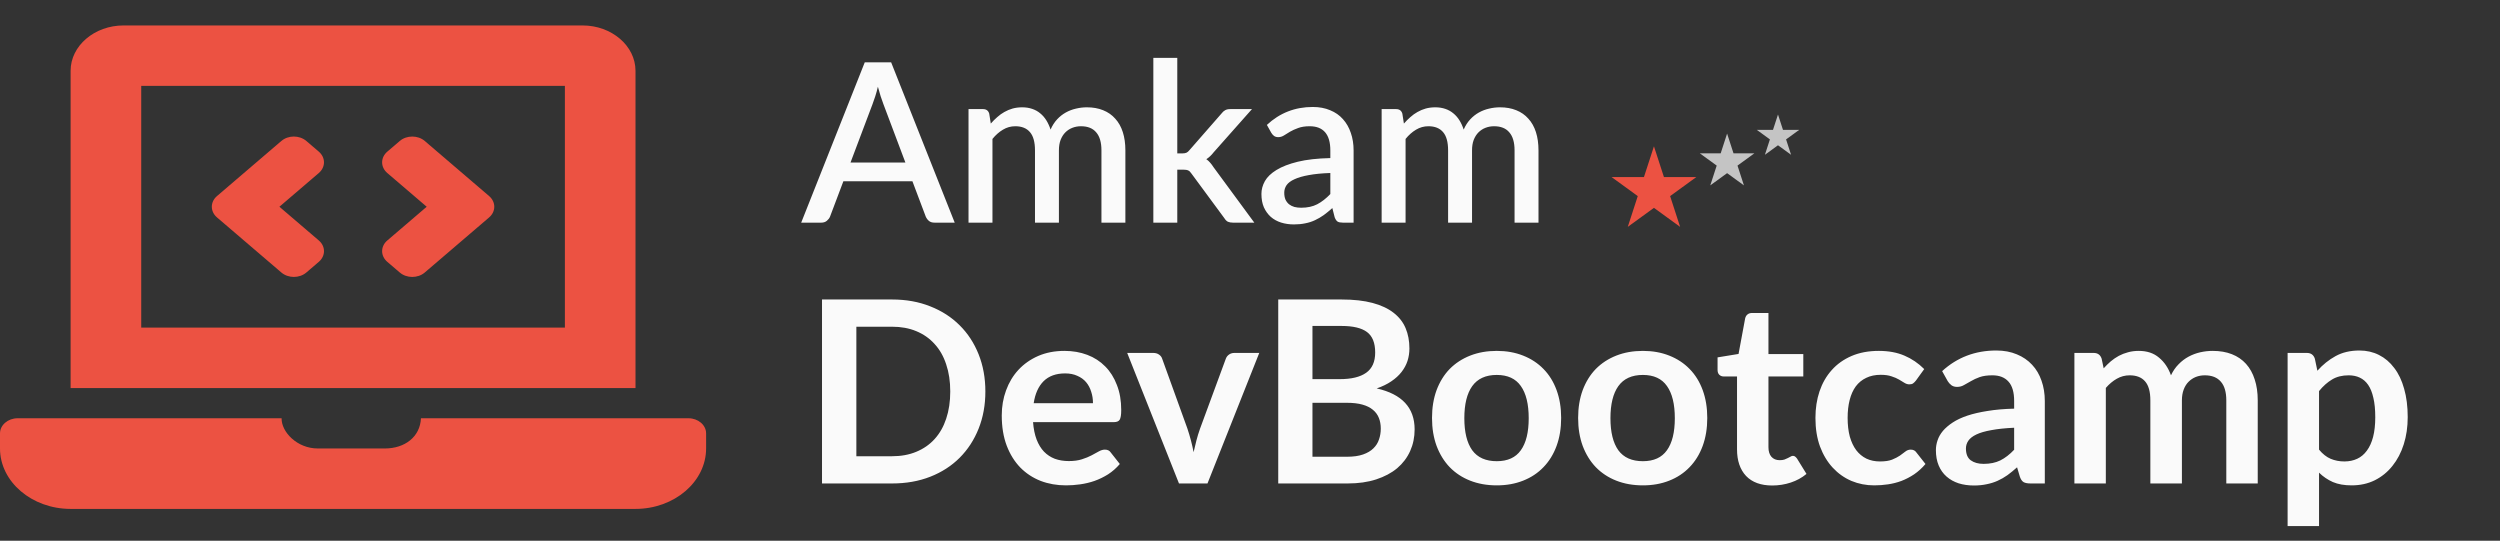 <svg width="393" height="85" viewBox="0 0 393 85" fill="none" xmlns="http://www.w3.org/2000/svg">
<rect x="0" y="0" width="393" height="85" fill="#333333" stroke="none"/>
<path d="M44.232 42.839C45.316 43.766 47.073 43.766 48.157 42.839L50.118 41.16C51.202 40.232 51.202 38.728 50.118 37.801L43.923 32.5L50.117 27.198C51.2 26.27 51.2 24.766 50.117 23.839L48.155 22.16C47.071 21.232 45.314 21.232 44.23 22.16L34.112 30.82C33.028 31.747 33.028 33.251 34.112 34.179L44.232 42.839V42.839ZM60.883 41.161L62.845 42.84C63.929 43.768 65.686 43.768 66.77 42.84L76.888 34.18C77.972 33.253 77.972 31.749 76.888 30.821L66.77 22.161C65.686 21.234 63.929 21.234 62.845 22.161L60.883 23.84C59.8 24.768 59.8 26.272 60.883 27.199L67.077 32.5L60.883 37.802C59.8 38.73 59.8 40.234 60.883 41.161V41.161ZM108.225 65.75H66.173C66.045 68.691 63.622 70.5 60.495 70.5H49.95C46.709 70.5 44.223 67.907 44.267 65.75H2.775C1.249 65.75 0 66.819 0 68.125V70.5C0 75.725 4.995 80 11.1 80H99.9C106.005 80 111 75.725 111 70.5V68.125C111 66.819 109.751 65.75 108.225 65.75ZM99.9 11.125C99.9 7.206 96.154 4 91.575 4H19.425C14.846 4 11.1 7.206 11.1 11.125V61H99.9V11.125ZM88.8 51.5H22.2V13.5H88.8V51.5Z" fill="#EC5242"/>
<path d="M142.328 25.55L138.863 16.345C138.583 15.633 138.297 14.729 138.005 13.633C137.877 14.181 137.737 14.688 137.585 15.155C137.433 15.61 137.293 16.012 137.165 16.363L133.7 25.55H142.328ZM150.08 35H146.913C146.551 35 146.259 34.913 146.038 34.737C145.816 34.551 145.647 34.323 145.53 34.055L143.43 28.49H132.58L130.48 34.055C130.387 34.288 130.223 34.504 129.99 34.703C129.757 34.901 129.465 35 129.115 35H125.947L135.94 9.8H140.088L150.08 35ZM152.252 35V17.15H154.527C155.041 17.15 155.367 17.389 155.507 17.867L155.752 19.425C156.079 19.052 156.417 18.713 156.767 18.41C157.117 18.095 157.491 17.827 157.887 17.605C158.296 17.372 158.727 17.191 159.182 17.062C159.649 16.934 160.151 16.87 160.687 16.87C161.259 16.87 161.784 16.952 162.262 17.115C162.741 17.278 163.161 17.512 163.522 17.815C163.896 18.118 164.217 18.486 164.485 18.918C164.753 19.349 164.975 19.833 165.15 20.37C165.418 19.752 165.757 19.221 166.165 18.777C166.573 18.334 167.028 17.973 167.53 17.692C168.032 17.413 168.562 17.208 169.122 17.08C169.694 16.94 170.272 16.87 170.855 16.87C171.812 16.87 172.663 17.022 173.41 17.325C174.168 17.628 174.804 18.072 175.317 18.655C175.842 19.227 176.239 19.933 176.507 20.773C176.776 21.613 176.91 22.569 176.91 23.642V35H173.147V23.642C173.147 22.383 172.873 21.438 172.325 20.808C171.788 20.166 170.989 19.845 169.927 19.845C169.449 19.845 169 19.927 168.58 20.09C168.16 20.253 167.792 20.492 167.477 20.808C167.162 21.122 166.912 21.519 166.725 21.997C166.55 22.464 166.462 23.012 166.462 23.642V35H162.7V23.642C162.7 22.336 162.437 21.379 161.912 20.773C161.387 20.154 160.617 19.845 159.602 19.845C158.902 19.845 158.255 20.026 157.66 20.387C157.065 20.738 156.517 21.222 156.015 21.84V35H152.252ZM185.068 9.1V24.115H185.873C186.129 24.115 186.339 24.08 186.503 24.01C186.666 23.94 186.835 23.794 187.01 23.573L192.015 17.85C192.19 17.617 192.383 17.442 192.593 17.325C192.803 17.208 193.071 17.15 193.398 17.15H196.81L190.79 23.94C190.44 24.395 190.055 24.757 189.635 25.025C189.869 25.188 190.073 25.375 190.248 25.585C190.423 25.783 190.592 26.011 190.755 26.267L197.178 35H193.818C193.514 35 193.252 34.953 193.03 34.86C192.82 34.755 192.634 34.568 192.47 34.3L187.308 27.3C187.133 27.032 186.958 26.863 186.783 26.793C186.608 26.711 186.345 26.67 185.995 26.67H185.068V35H181.305V9.1H185.068ZM209.129 27.195C207.787 27.242 206.655 27.352 205.734 27.527C204.812 27.691 204.065 27.907 203.494 28.175C202.922 28.432 202.508 28.741 202.251 29.102C202.006 29.464 201.884 29.861 201.884 30.293C201.884 30.712 201.948 31.074 202.076 31.378C202.216 31.669 202.403 31.914 202.636 32.112C202.881 32.299 203.161 32.439 203.476 32.532C203.803 32.614 204.159 32.655 204.544 32.655C205.524 32.655 206.364 32.474 207.064 32.112C207.775 31.739 208.464 31.203 209.129 30.503V27.195ZM199.154 19.635C201.172 17.757 203.575 16.817 206.364 16.817C207.39 16.817 208.3 16.987 209.094 17.325C209.899 17.652 210.57 18.118 211.106 18.725C211.655 19.332 212.069 20.055 212.349 20.895C212.64 21.723 212.786 22.645 212.786 23.66V35H211.106C210.745 35 210.47 34.947 210.284 34.843C210.097 34.726 209.94 34.498 209.811 34.16L209.444 32.708C208.989 33.116 208.54 33.483 208.096 33.81C207.653 34.125 207.192 34.393 206.714 34.615C206.247 34.837 205.74 35 205.191 35.105C204.655 35.222 204.06 35.28 203.406 35.28C202.683 35.28 202.006 35.181 201.376 34.983C200.758 34.784 200.221 34.487 199.766 34.09C199.311 33.682 198.95 33.18 198.681 32.585C198.425 31.99 198.296 31.29 198.296 30.485C198.296 29.797 198.477 29.126 198.839 28.473C199.212 27.819 199.819 27.236 200.659 26.723C201.51 26.198 202.625 25.766 204.001 25.427C205.39 25.089 207.099 24.897 209.129 24.85V23.66C209.129 22.377 208.855 21.42 208.306 20.79C207.758 20.16 206.953 19.845 205.891 19.845C205.168 19.845 204.561 19.938 204.071 20.125C203.581 20.3 203.155 20.492 202.794 20.703C202.432 20.913 202.111 21.111 201.831 21.297C201.551 21.473 201.254 21.56 200.939 21.56C200.682 21.56 200.46 21.496 200.274 21.367C200.099 21.227 199.953 21.058 199.836 20.86L199.154 19.635ZM217.194 35V17.15H219.469C219.982 17.15 220.309 17.389 220.449 17.867L220.694 19.425C221.021 19.052 221.359 18.713 221.709 18.41C222.059 18.095 222.432 17.827 222.829 17.605C223.237 17.372 223.669 17.191 224.124 17.062C224.591 16.934 225.092 16.87 225.629 16.87C226.201 16.87 226.726 16.952 227.204 17.115C227.682 17.278 228.102 17.512 228.464 17.815C228.837 18.118 229.158 18.486 229.426 18.918C229.695 19.349 229.916 19.833 230.091 20.37C230.36 19.752 230.698 19.221 231.106 18.777C231.515 18.334 231.97 17.973 232.471 17.692C232.973 17.413 233.504 17.208 234.064 17.08C234.636 16.94 235.213 16.87 235.796 16.87C236.753 16.87 237.605 17.022 238.351 17.325C239.11 17.628 239.746 18.072 240.259 18.655C240.784 19.227 241.181 19.933 241.449 20.773C241.717 21.613 241.851 22.569 241.851 23.642V35H238.089V23.642C238.089 22.383 237.815 21.438 237.266 20.808C236.73 20.166 235.931 19.845 234.869 19.845C234.391 19.845 233.941 19.927 233.521 20.09C233.101 20.253 232.734 20.492 232.419 20.808C232.104 21.122 231.853 21.519 231.666 21.997C231.491 22.464 231.404 23.012 231.404 23.642V35H227.641V23.642C227.641 22.336 227.379 21.379 226.854 20.773C226.329 20.154 225.559 19.845 224.544 19.845C223.844 19.845 223.196 20.026 222.601 20.387C222.006 20.738 221.458 21.222 220.956 21.84V35H217.194Z" fill="#FAFAFA"/>
<path d="M154.9 61.54C154.9 63.66 154.547 65.607 153.84 67.38C153.133 69.153 152.14 70.68 150.86 71.96C149.58 73.24 148.04 74.233 146.24 74.94C144.44 75.647 142.44 76 140.24 76H129.22V47.08H140.24C142.44 47.08 144.44 47.44 146.24 48.16C148.04 48.867 149.58 49.86 150.86 51.14C152.14 52.407 153.133 53.927 153.84 55.7C154.547 57.473 154.9 59.42 154.9 61.54ZM149.38 61.54C149.38 59.953 149.167 58.533 148.74 57.28C148.327 56.013 147.72 54.947 146.92 54.08C146.133 53.2 145.173 52.527 144.04 52.06C142.92 51.593 141.653 51.36 140.24 51.36H134.62V71.72H140.24C141.653 71.72 142.92 71.487 144.04 71.02C145.173 70.553 146.133 69.887 146.92 69.02C147.72 68.14 148.327 67.073 148.74 65.82C149.167 64.553 149.38 63.127 149.38 61.54ZM171.816 63.38C171.816 62.74 171.723 62.14 171.536 61.58C171.363 61.007 171.096 60.507 170.736 60.08C170.376 59.653 169.916 59.32 169.356 59.08C168.81 58.827 168.17 58.7 167.436 58.7C166.01 58.7 164.883 59.107 164.056 59.92C163.243 60.733 162.723 61.887 162.496 63.38H171.816ZM162.396 66.36C162.476 67.413 162.663 68.327 162.956 69.1C163.25 69.86 163.636 70.493 164.116 71C164.596 71.493 165.163 71.867 165.816 72.12C166.483 72.36 167.216 72.48 168.016 72.48C168.816 72.48 169.503 72.387 170.076 72.2C170.663 72.013 171.17 71.807 171.596 71.58C172.036 71.353 172.416 71.147 172.736 70.96C173.07 70.773 173.39 70.68 173.696 70.68C174.11 70.68 174.416 70.833 174.616 71.14L176.036 72.94C175.49 73.58 174.876 74.12 174.196 74.56C173.516 74.987 172.803 75.333 172.056 75.6C171.323 75.853 170.57 76.033 169.796 76.14C169.036 76.247 168.296 76.3 167.576 76.3C166.15 76.3 164.823 76.067 163.596 75.6C162.37 75.12 161.303 74.42 160.396 73.5C159.49 72.567 158.776 71.42 158.256 70.06C157.736 68.687 157.476 67.1 157.476 65.3C157.476 63.9 157.703 62.587 158.156 61.36C158.61 60.12 159.256 59.047 160.096 58.14C160.95 57.22 161.983 56.493 163.196 55.96C164.423 55.427 165.803 55.16 167.336 55.16C168.63 55.16 169.823 55.367 170.916 55.78C172.01 56.193 172.95 56.8 173.736 57.6C174.523 58.387 175.136 59.36 175.576 60.52C176.03 61.667 176.256 62.98 176.256 64.46C176.256 65.207 176.176 65.713 176.016 65.98C175.856 66.233 175.55 66.36 175.096 66.36H162.396ZM197.956 55.48L189.816 76H185.336L177.196 55.48H181.276C181.649 55.48 181.956 55.567 182.196 55.74C182.449 55.913 182.616 56.133 182.696 56.4L186.656 67.36C186.869 68 187.056 68.627 187.216 69.24C187.376 69.853 187.516 70.467 187.636 71.08C187.769 70.467 187.916 69.853 188.076 69.24C188.236 68.627 188.429 68 188.656 67.36L192.696 56.4C192.789 56.133 192.956 55.913 193.196 55.74C193.436 55.567 193.722 55.48 194.056 55.48H197.956ZM211.759 71.8C212.759 71.8 213.599 71.68 214.279 71.44C214.959 71.2 215.499 70.88 215.899 70.48C216.312 70.08 216.605 69.613 216.779 69.08C216.965 68.547 217.059 67.98 217.059 67.38C217.059 66.753 216.959 66.193 216.759 65.7C216.559 65.193 216.245 64.767 215.819 64.42C215.392 64.06 214.839 63.787 214.159 63.6C213.492 63.413 212.685 63.32 211.739 63.32H206.319V71.8H211.759ZM206.319 51.24V59.6H210.599C212.439 59.6 213.825 59.267 214.759 58.6C215.705 57.933 216.179 56.873 216.179 55.42C216.179 53.913 215.752 52.84 214.899 52.2C214.045 51.56 212.712 51.24 210.899 51.24H206.319ZM210.899 47.08C212.792 47.08 214.412 47.26 215.759 47.62C217.105 47.98 218.205 48.493 219.059 49.16C219.925 49.827 220.559 50.633 220.959 51.58C221.359 52.527 221.559 53.593 221.559 54.78C221.559 55.46 221.459 56.113 221.259 56.74C221.059 57.353 220.745 57.933 220.319 58.48C219.905 59.013 219.372 59.5 218.719 59.94C218.079 60.38 217.312 60.753 216.419 61.06C220.392 61.953 222.379 64.1 222.379 67.5C222.379 68.727 222.145 69.86 221.679 70.9C221.212 71.94 220.532 72.84 219.639 73.6C218.745 74.347 217.645 74.933 216.339 75.36C215.032 75.787 213.539 76 211.859 76H200.939V47.08H210.899ZM235.293 55.16C236.813 55.16 238.193 55.407 239.433 55.9C240.687 56.393 241.753 57.093 242.633 58C243.527 58.907 244.213 60.013 244.693 61.32C245.173 62.627 245.413 64.087 245.413 65.7C245.413 67.327 245.173 68.793 244.693 70.1C244.213 71.407 243.527 72.52 242.633 73.44C241.753 74.36 240.687 75.067 239.433 75.56C238.193 76.053 236.813 76.3 235.293 76.3C233.76 76.3 232.367 76.053 231.113 75.56C229.86 75.067 228.787 74.36 227.893 73.44C227.013 72.52 226.327 71.407 225.833 70.1C225.353 68.793 225.113 67.327 225.113 65.7C225.113 64.087 225.353 62.627 225.833 61.32C226.327 60.013 227.013 58.907 227.893 58C228.787 57.093 229.86 56.393 231.113 55.9C232.367 55.407 233.76 55.16 235.293 55.16ZM235.293 72.5C237 72.5 238.26 71.927 239.073 70.78C239.9 69.633 240.313 67.953 240.313 65.74C240.313 63.527 239.9 61.84 239.073 60.68C238.26 59.52 237 58.94 235.293 58.94C233.56 58.94 232.273 59.527 231.433 60.7C230.607 61.86 230.193 63.54 230.193 65.74C230.193 67.94 230.607 69.62 231.433 70.78C232.273 71.927 233.56 72.5 235.293 72.5ZM258.262 55.16C259.782 55.16 261.162 55.407 262.402 55.9C263.656 56.393 264.722 57.093 265.602 58C266.496 58.907 267.182 60.013 267.662 61.32C268.142 62.627 268.382 64.087 268.382 65.7C268.382 67.327 268.142 68.793 267.662 70.1C267.182 71.407 266.496 72.52 265.602 73.44C264.722 74.36 263.656 75.067 262.402 75.56C261.162 76.053 259.782 76.3 258.262 76.3C256.729 76.3 255.336 76.053 254.082 75.56C252.829 75.067 251.756 74.36 250.862 73.44C249.982 72.52 249.296 71.407 248.802 70.1C248.322 68.793 248.082 67.327 248.082 65.7C248.082 64.087 248.322 62.627 248.802 61.32C249.296 60.013 249.982 58.907 250.862 58C251.756 57.093 252.829 56.393 254.082 55.9C255.336 55.407 256.729 55.16 258.262 55.16ZM258.262 72.5C259.969 72.5 261.229 71.927 262.042 70.78C262.869 69.633 263.282 67.953 263.282 65.74C263.282 63.527 262.869 61.84 262.042 60.68C261.229 59.52 259.969 58.94 258.262 58.94C256.529 58.94 255.242 59.527 254.402 60.7C253.576 61.86 253.162 63.54 253.162 65.74C253.162 67.94 253.576 69.62 254.402 70.78C255.242 71.927 256.529 72.5 258.262 72.5ZM278.6 76.32C276.814 76.32 275.44 75.82 274.48 74.82C273.534 73.807 273.06 72.413 273.06 70.64V59.18H270.96C270.694 59.18 270.467 59.093 270.28 58.92C270.094 58.747 270 58.487 270 58.14V56.18L273.3 55.64L274.34 50.04C274.407 49.773 274.534 49.567 274.72 49.42C274.907 49.273 275.147 49.2 275.44 49.2H278V55.66H283.48V59.18H278V70.3C278 70.94 278.154 71.44 278.46 71.8C278.78 72.16 279.214 72.34 279.76 72.34C280.067 72.34 280.32 72.307 280.52 72.24C280.734 72.16 280.914 72.08 281.06 72C281.22 71.92 281.36 71.847 281.48 71.78C281.6 71.7 281.72 71.66 281.84 71.66C281.987 71.66 282.107 71.7 282.2 71.78C282.294 71.847 282.394 71.953 282.5 72.1L283.98 74.5C283.26 75.1 282.434 75.553 281.5 75.86C280.567 76.167 279.6 76.32 278.6 76.32ZM301.187 59.82C301.04 60.007 300.894 60.153 300.747 60.26C300.614 60.367 300.414 60.42 300.147 60.42C299.894 60.42 299.647 60.347 299.407 60.2C299.167 60.04 298.88 59.867 298.547 59.68C298.214 59.48 297.814 59.307 297.347 59.16C296.894 59 296.327 58.92 295.647 58.92C294.78 58.92 294.02 59.08 293.367 59.4C292.714 59.707 292.167 60.153 291.727 60.74C291.3 61.327 290.98 62.04 290.767 62.88C290.554 63.707 290.447 64.647 290.447 65.7C290.447 66.793 290.56 67.767 290.787 68.62C291.027 69.473 291.367 70.193 291.807 70.78C292.247 71.353 292.78 71.793 293.407 72.1C294.034 72.393 294.74 72.54 295.527 72.54C296.314 72.54 296.947 72.447 297.427 72.26C297.92 72.06 298.334 71.847 298.667 71.62C299 71.38 299.287 71.167 299.527 70.98C299.78 70.78 300.06 70.68 300.367 70.68C300.767 70.68 301.067 70.833 301.267 71.14L302.687 72.94C302.14 73.58 301.547 74.12 300.907 74.56C300.267 74.987 299.6 75.333 298.907 75.6C298.227 75.853 297.52 76.033 296.787 76.14C296.067 76.247 295.347 76.3 294.627 76.3C293.36 76.3 292.167 76.067 291.047 75.6C289.927 75.12 288.947 74.427 288.107 73.52C287.267 72.613 286.6 71.507 286.107 70.2C285.627 68.88 285.387 67.38 285.387 65.7C285.387 64.193 285.6 62.8 286.027 61.52C286.467 60.227 287.107 59.113 287.947 58.18C288.787 57.233 289.827 56.493 291.067 55.96C292.307 55.427 293.734 55.16 295.347 55.16C296.88 55.16 298.22 55.407 299.367 55.9C300.527 56.393 301.567 57.1 302.487 58.02L301.187 59.82ZM316.624 67.24C315.197 67.307 313.997 67.433 313.024 67.62C312.05 67.793 311.27 68.02 310.684 68.3C310.097 68.58 309.677 68.907 309.424 69.28C309.17 69.653 309.044 70.06 309.044 70.5C309.044 71.367 309.297 71.987 309.804 72.36C310.324 72.733 310.997 72.92 311.824 72.92C312.837 72.92 313.71 72.74 314.444 72.38C315.19 72.007 315.917 71.447 316.624 70.7V67.24ZM305.304 58.34C307.664 56.18 310.504 55.1 313.824 55.1C315.024 55.1 316.097 55.3 317.044 55.7C317.99 56.087 318.79 56.633 319.444 57.34C320.097 58.033 320.59 58.867 320.924 59.84C321.27 60.813 321.444 61.88 321.444 63.04V76H319.204C318.737 76 318.377 75.933 318.124 75.8C317.87 75.653 317.67 75.367 317.524 74.94L317.084 73.46C316.564 73.927 316.057 74.34 315.564 74.7C315.07 75.047 314.557 75.34 314.024 75.58C313.49 75.82 312.917 76 312.304 76.12C311.704 76.253 311.037 76.32 310.304 76.32C309.437 76.32 308.637 76.207 307.904 75.98C307.17 75.74 306.537 75.387 306.004 74.92C305.47 74.453 305.057 73.873 304.764 73.18C304.47 72.487 304.324 71.68 304.324 70.76C304.324 70.24 304.41 69.727 304.584 69.22C304.757 68.7 305.037 68.207 305.424 67.74C305.824 67.273 306.337 66.833 306.964 66.42C307.59 66.007 308.357 65.647 309.264 65.34C310.184 65.033 311.25 64.787 312.464 64.6C313.677 64.4 315.064 64.28 316.624 64.24V63.04C316.624 61.667 316.33 60.653 315.744 60C315.157 59.333 314.31 59 313.204 59C312.404 59 311.737 59.093 311.204 59.28C310.684 59.467 310.224 59.68 309.824 59.92C309.424 60.147 309.057 60.353 308.724 60.54C308.404 60.727 308.044 60.82 307.644 60.82C307.297 60.82 307.004 60.733 306.764 60.56C306.524 60.373 306.33 60.16 306.184 59.92L305.304 58.34ZM326.096 76V55.48H329.116C329.756 55.48 330.176 55.78 330.376 56.38L330.696 57.9C331.056 57.5 331.43 57.133 331.816 56.8C332.216 56.467 332.636 56.18 333.076 55.94C333.53 55.7 334.01 55.513 334.516 55.38C335.036 55.233 335.603 55.16 336.216 55.16C337.51 55.16 338.57 55.513 339.396 56.22C340.236 56.913 340.863 57.84 341.276 59C341.596 58.32 341.996 57.74 342.476 57.26C342.956 56.767 343.483 56.367 344.056 56.06C344.63 55.753 345.236 55.527 345.876 55.38C346.53 55.233 347.183 55.16 347.836 55.16C348.97 55.16 349.976 55.333 350.856 55.68C351.736 56.027 352.476 56.533 353.076 57.2C353.676 57.867 354.13 58.68 354.436 59.64C354.756 60.6 354.916 61.7 354.916 62.94V76H349.976V62.94C349.976 61.633 349.69 60.653 349.116 60C348.543 59.333 347.703 59 346.596 59C346.09 59 345.616 59.087 345.176 59.26C344.75 59.433 344.37 59.687 344.036 60.02C343.716 60.34 343.463 60.747 343.276 61.24C343.09 61.733 342.996 62.3 342.996 62.94V76H338.036V62.94C338.036 61.567 337.756 60.567 337.196 59.94C336.65 59.313 335.843 59 334.776 59C334.056 59 333.383 59.18 332.756 59.54C332.143 59.887 331.57 60.367 331.036 60.98V76H326.096ZM364.552 70.68C365.112 71.36 365.719 71.84 366.372 72.12C367.039 72.4 367.759 72.54 368.532 72.54C369.279 72.54 369.952 72.4 370.552 72.12C371.152 71.84 371.659 71.413 372.072 70.84C372.499 70.267 372.825 69.547 373.052 68.68C373.279 67.8 373.392 66.767 373.392 65.58C373.392 64.38 373.292 63.367 373.092 62.54C372.905 61.7 372.632 61.02 372.272 60.5C371.912 59.98 371.472 59.6 370.952 59.36C370.445 59.12 369.865 59 369.212 59C368.185 59 367.312 59.22 366.592 59.66C365.872 60.087 365.192 60.693 364.552 61.48V70.68ZM364.292 58.28C365.132 57.333 366.085 56.567 367.152 55.98C368.219 55.393 369.472 55.1 370.912 55.1C372.032 55.1 373.052 55.333 373.972 55.8C374.905 56.267 375.705 56.947 376.372 57.84C377.052 58.72 377.572 59.813 377.932 61.12C378.305 62.413 378.492 63.9 378.492 65.58C378.492 67.113 378.285 68.533 377.872 69.84C377.459 71.147 376.865 72.28 376.092 73.24C375.332 74.2 374.405 74.953 373.312 75.5C372.232 76.033 371.019 76.3 369.672 76.3C368.525 76.3 367.545 76.127 366.732 75.78C365.919 75.42 365.192 74.927 364.552 74.3V82.7H359.612V55.48H362.632C363.272 55.48 363.692 55.78 363.892 56.38L364.292 58.28Z" fill="#FAFAFA"/>
<path d="M260 23L261.572 27.837H266.657L262.543 30.826L264.114 35.663L260 32.674L255.886 35.663L257.457 30.826L253.343 27.837H258.428L260 23Z" fill="#EC5242"/>
<path d="M271.5 21L272.51 24.109H275.78L273.135 26.031L274.145 29.141L271.5 27.219L268.855 29.141L269.865 26.031L267.22 24.109H270.49L271.5 21Z" fill="#C4C4C4"/>
<path d="M279.5 18L280.286 20.418H282.829L280.771 21.913L281.557 24.332L279.5 22.837L277.443 24.332L278.229 21.913L276.171 20.418H278.714L279.5 18Z" fill="#C4C4C4"/>
</svg>
